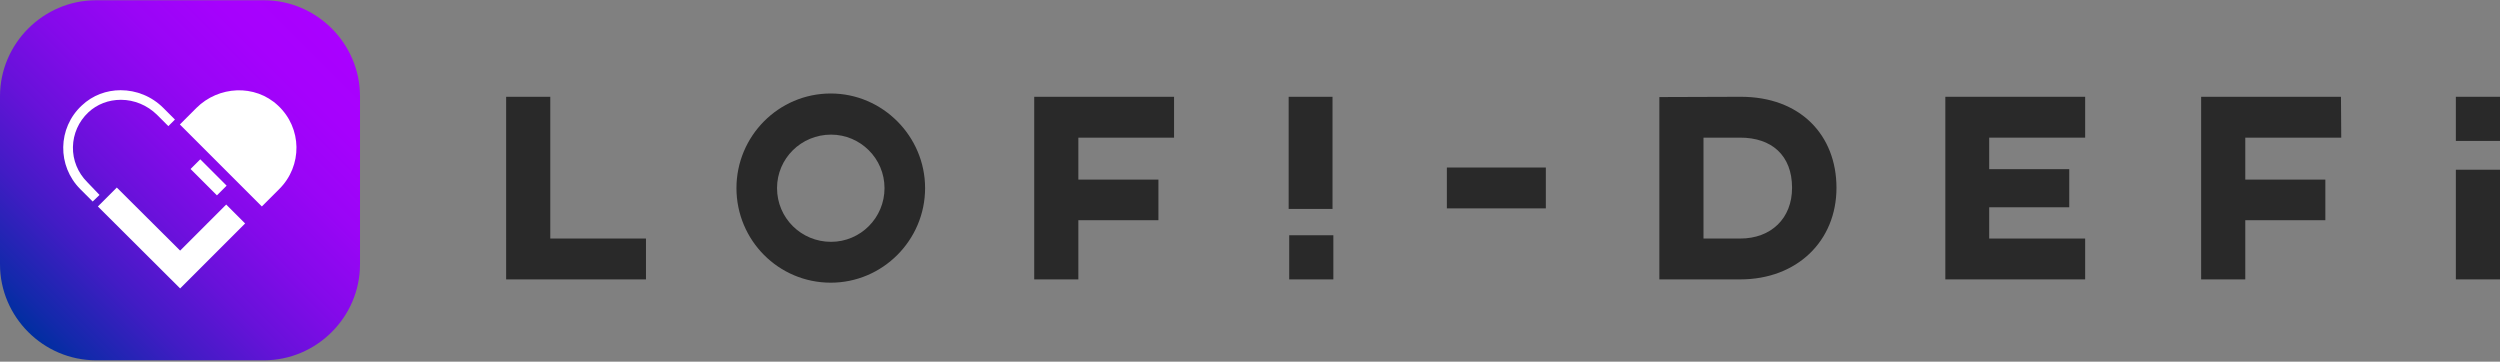 <?xml version="1.0" encoding="utf-8"?>
<!-- Generator: Adobe Illustrator 25.2.1, SVG Export Plug-In . SVG Version: 6.00 Build 0)  -->
<svg version="1.1" id="Layer_1" xmlns="http://www.w3.org/2000/svg" xmlns:xlink="http://www.w3.org/1999/xlink" x="0px" y="0px"
	 viewBox="0 0 911.8 131.9" style="enable-background:new 0 0 911.8 131.9;" xml:space="preserve">
<rect x="0" y="0" width="911.8" height="131.9" fill="#808080" stroke="none"/>
<style type="text/css">
	.st0{fill:#292929;}
	.st1{fill:url(#SVGID_1_);}
	.st2{fill:#FFFFFF;}
</style>
<g>
	<g id="Layer_1_1_">
		<g>
			<g>
				<path class="st0" d="M200.6,87h35v14.9h-51V35.3h16.1V87H200.6z"/>
				<path class="st0" d="M337.4,68.6c0,19-15.5,34.5-34.4,34.5c-19.1,0-34.4-15.5-34.4-34.5c0-18.9,15.3-34.5,34.4-34.5
					C321.9,34.1,337.4,49.7,337.4,68.6z M283.4,68.6c0,10.9,8.8,19.6,19.7,19.6c10.7,0,19.5-8.7,19.5-19.6
					c0-10.8-8.8-19.5-19.5-19.5C292.2,49.1,283.4,57.8,283.4,68.6z"/>
				<path class="st0" d="M428.3,50.2h-35v15.3h29.2v14.8h-29.2v21.6h-16.1V35.3h51v14.9H428.3z"/>
				<path class="st0" d="M486,76.2h-16V35.3h16V76.2z"/>
				<path class="st0" d="M563.8,76h-36.1V61.1h36.1V76z"/>
				<path class="st0" d="M669.8,68.5c0,19.4-14.4,33.4-35.1,33.4h-29.5V35.4l29.5-0.1C656.6,35.2,669.8,49.3,669.8,68.5z M621.3,87
					h13.4c11.2,0,18.9-7.3,18.9-18.5c0-11.9-7.5-18.3-18.9-18.3h-13.4V87z"/>
				<path class="st0" d="M760.5,35.3v14.9h-35v11.5h29.2v13.9h-29.2V87h35v14.9h-51V35.3H760.5z"/>
				<path class="st0" d="M853.9,50.2h-35v15.3h29.2v14.8h-29.2v21.6h-16.1V35.3h51L853.9,50.2L853.9,50.2z"/>
				<path class="st0" d="M911.8,101.9h-16.1v-40h16.1V101.9z"/>
				<rect x="470.2" y="85.8" class="st0" width="16.1" height="16.1"/>
				<rect x="895.7" y="35.3" class="st0" width="16.1" height="16.1"/>
			</g>
		</g>
	</g>
	<g>
		<g id="Layer_2_2_">
			<g>
				
					<linearGradient id="SVGID_1_" gradientUnits="userSpaceOnUse" x1="10.3" y1="12.9" x2="121" y2="123.6" gradientTransform="matrix(1 0 0 -1 0 134)">
					<stop  offset="0" style="stop-color:#002EA0"/>
					<stop  offset="5.972254e-02" style="stop-color:#1329AB"/>
					<stop  offset="0.221" style="stop-color:#411CC4"/>
					<stop  offset="0.383" style="stop-color:#6712D9"/>
					<stop  offset="0.542" style="stop-color:#840AEA"/>
					<stop  offset="0.7" style="stop-color:#9905F6"/>
					<stop  offset="0.854" style="stop-color:#A601FD"/>
					<stop  offset="1" style="stop-color:#AA00FF"/>
				</linearGradient>
				<path class="st1" d="M131.3,96.4c0,19.2-15.8,35-35,35H35c-19.2,0-35-15.8-35-35V35.1c0-19.2,15.8-35,35-35h61.3
					c19.2,0,35,15.8,35,35V96.4z"/>
			</g>
		</g>
		<g>
			<polygon class="st2" points="82.5,74.6 65.7,91.4 42.6,68.4 35.7,75.3 65.7,105.2 89.4,81.5 			"/>
			
				<rect x="73.6" y="57.9" transform="matrix(0.707 -0.707 0.707 0.707 -23.468 72.734)" class="st2" width="5" height="13.6"/>
			<path class="st2" d="M101.4,38.5c-8.4-7.9-21.7-7.2-29.8,0.9l-6,6l29.9,29.9l6.3-6.3C110.4,60.5,110.2,46.7,101.4,38.5z"/>
			<path class="st2" d="M31.8,66.4c-3.4-3.4-5.3-8-5.2-12.8c0.1-4.8,2.1-9.3,5.6-12.6c3.2-3,7.4-4.6,11.9-4.6c4.9,0,9.6,2,13.1,5.4
				l4.2,4.2l2.4-2.4l-4.2-4.2c-4.3-4.3-9.9-6.5-15.6-6.5c-5.1,0-10.2,1.8-14.2,5.6c-8.8,8.2-9,22-0.5,30.5l4.5,4.5l2.5-2.4
				L31.8,66.4z"/>
		</g>
	</g>
</g>
</svg>
